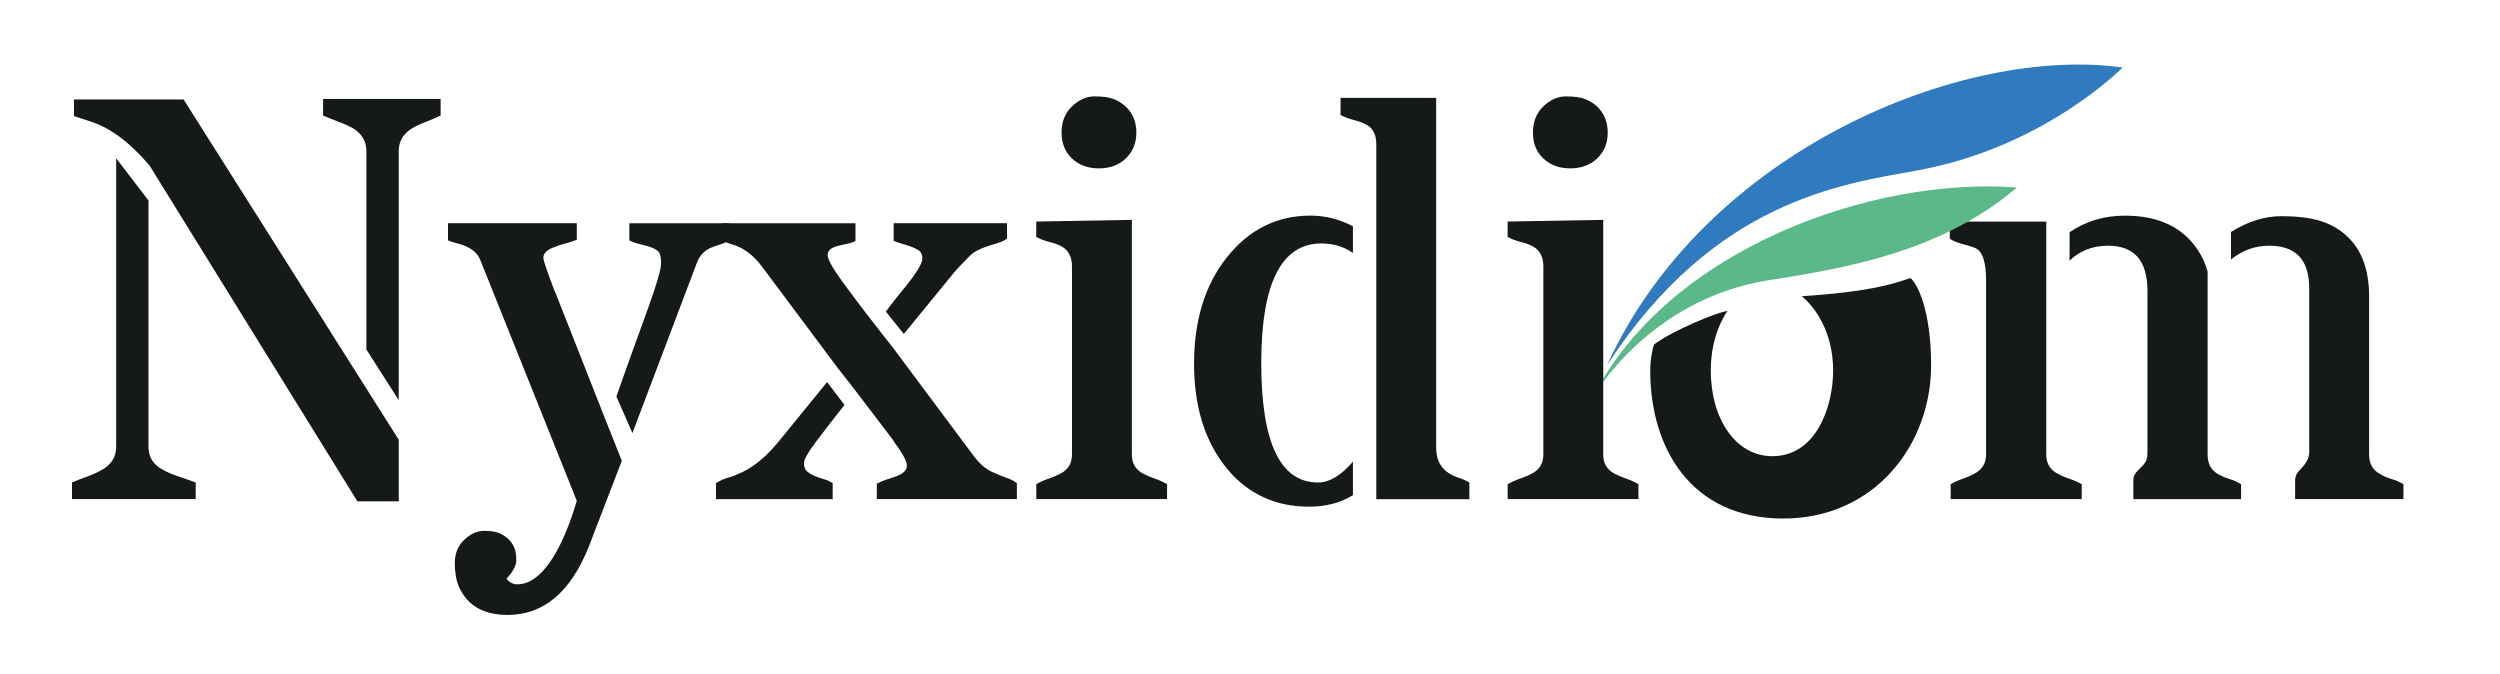 <?xml version="1.0" encoding="utf-8"?>
<!-- Generator: Adobe Illustrator 27.7.0, SVG Export Plug-In . SVG Version: 6.00 Build 0)  -->
<svg version="1.2" baseProfile="tiny" id="Capa_1" xmlns="http://www.w3.org/2000/svg" xmlns:xlink="http://www.w3.org/1999/xlink"
	 x="0px" y="0px" viewBox="0 0 595.28 160.57" overflow="visible" xml:space="preserve">
<path fill="#151A19" d="M35.35,47.73v58.66c0,2.46,1.16,4.29,3.48,5.49c1.03,0.58,2.22,1.09,3.58,1.54s2.76,0.94,4.19,1.47v3.95
	H17.14v-3.95c1.25-0.54,2.5-1.03,3.75-1.47c1.25-0.45,2.37-0.96,3.35-1.54c2.28-1.25,3.42-3.08,3.42-5.49v-68.7L35.35,47.73z
	 M35.62,39.43c-4.78-5.62-9.55-9.15-14.33-10.58c-1.25-0.4-2.48-0.8-3.68-1.21v-3.95h26.11l51.23,81.02v14.66H85.1L35.62,39.43z
	 M87.24,83.22V36.01c0-2.41-1.12-4.26-3.35-5.56c-0.98-0.54-2.09-1.03-3.31-1.47c-1.23-0.45-2.44-0.94-3.65-1.47v-3.95h27.99v3.95
	c-1.12,0.54-2.27,1.03-3.45,1.47c-1.18,0.45-2.24,0.94-3.18,1.47c-2.23,1.29-3.35,3.15-3.35,5.56v59.26L87.24,83.22z"/>
<path fill="#151A19" d="M120.93,128.25c0.62,0.56,1.12,1.23,1.47,2.01s0.54,1.82,0.54,3.11s-0.78,2.77-2.34,4.42
	c0.67,0.89,1.54,1.34,2.61,1.34c2.68,0,5.23-1.73,7.67-5.19c2.43-3.46,4.59-8.36,6.46-14.7l-22.97-57.32
	c-0.76-1.96-2.66-3.3-5.69-4.02c-0.71-0.18-1.38-0.4-2.01-0.67v-4.08h30.67v3.95c-0.94,0.36-1.87,0.66-2.81,0.9
	c-0.94,0.25-1.79,0.52-2.54,0.84c-1.74,0.62-2.61,1.47-2.61,2.54c0,0.62,0.92,3.33,2.75,8.1l0.07,0.07
	c2.68,6.74,5.32,13.45,7.93,20.12c2.61,6.67,5.26,13.36,7.93,20.05l-7.83,20.36c-4.33,10.89-10.78,16.34-19.35,16.34
	c-5.8,0-9.69-2.28-11.65-6.83c-0.62-1.47-0.94-3.33-0.94-5.56s0.75-4.06,2.24-5.49c1.5-1.43,3.05-2.14,4.65-2.14s2.81,0.17,3.62,0.5
	C119.59,127.25,120.3,127.69,120.93,128.25z M146.77,94.4c1.47-4.2,2.85-8.05,4.12-11.55c1.27-3.5,2.4-6.62,3.38-9.34
	c2.1-5.8,3.15-9.43,3.15-10.88s-0.25-2.39-0.74-2.81s-1.1-0.76-1.84-1c-0.74-0.25-1.55-0.47-2.44-0.67c-0.89-0.2-1.74-0.5-2.54-0.9
	v-4.08h23.7v4.08c-0.71,0.45-1.44,0.78-2.18,1c-0.74,0.22-1.44,0.47-2.11,0.74c-1.61,0.71-2.72,1.92-3.35,3.62l-15.33,40.51
	L146.77,94.4z"/>
<path fill="#151A19" d="M201.08,96.41c-2.95,3.75-5.29,6.79-7.03,9.11c-1.74,2.32-2.61,3.92-2.61,4.79s0.25,1.52,0.74,1.94
	s1.08,0.78,1.77,1.07c0.69,0.29,1.43,0.55,2.21,0.77c0.78,0.22,1.48,0.54,2.11,0.94v3.82h-27.79v-3.82
	c0.94-0.58,1.92-1.02,2.95-1.31c1.03-0.29,2.14-0.73,3.35-1.31c2.95-1.43,5.83-3.86,8.64-7.3l11.52-14.13L201.08,96.41z
	 M212.8,104.98c-2.23-2.9-4.43-5.79-6.6-8.67c-2.17-2.88-4.39-5.75-6.66-8.6l-17.81-23.84c-2.23-3.08-4.73-4.98-7.5-5.69
	c-0.76-0.22-1.54-0.54-2.34-0.94v-4.08h31.81v4.22c-0.62,0.31-1.33,0.55-2.11,0.7c-0.78,0.16-1.51,0.32-2.18,0.5
	c-1.56,0.4-2.34,1.12-2.34,2.14c0,1.03,1.23,3.21,3.68,6.56c2.46,3.35,4.26,5.76,5.42,7.23c2.9,3.75,5.04,6.5,6.43,8.24l19.02,25.51
	c1.47,2.01,2.99,3.37,4.55,4.08c1.56,0.71,2.76,1.21,3.58,1.47c0.83,0.27,1.62,0.67,2.38,1.21v3.82h-33.35v-3.68
	c0.76-0.4,1.56-0.74,2.41-1s1.63-0.54,2.34-0.8c1.61-0.62,2.41-1.46,2.41-2.51c0-1.05-1.07-3-3.21-5.86H212.8z M210.92,74.18
	c1.34-1.79,2.56-3.34,3.65-4.65s2-2.47,2.71-3.45c1.56-2.14,2.34-3.64,2.34-4.49c0-0.85-0.22-1.45-0.67-1.81
	c-0.45-0.36-1.02-0.67-1.71-0.94c-0.69-0.27-1.44-0.51-2.24-0.74c-0.8-0.22-1.54-0.47-2.21-0.74v-4.22h26.99v3.68
	c-0.62,0.45-1.31,0.78-2.04,1c-0.74,0.22-1.53,0.47-2.38,0.74c-2.1,0.67-3.59,1.47-4.49,2.41s-1.61,1.67-2.14,2.21
	s-1.03,1.07-1.47,1.61l-12.05,14.73L210.92,74.18z"/>
<path fill="#151A19" d="M269.51,52.35v55.91c0,2.1,0.92,3.62,2.75,4.55c0.85,0.45,1.76,0.84,2.75,1.17
	c0.98,0.33,1.94,0.77,2.88,1.31v3.55h-31.14v-3.55c0.94-0.54,1.91-0.97,2.91-1.31c1-0.33,1.93-0.73,2.78-1.17
	c1.87-0.94,2.81-2.46,2.81-4.55v-44.8c0-2.37-0.89-4-2.68-4.89c-0.8-0.4-1.72-0.73-2.75-0.97c-1.03-0.25-2.05-0.64-3.08-1.17v-3.68
	L269.51,52.35z M252.77,31.56c0-2.57,0.83-4.64,2.48-6.23c1.65-1.58,3.45-2.38,5.39-2.38c1.94,0,3.46,0.21,4.55,0.64
	c1.09,0.42,2.04,1.02,2.85,1.77c1.7,1.61,2.54,3.68,2.54,6.23c0,2.5-0.85,4.55-2.54,6.16c-1.65,1.56-3.78,2.34-6.39,2.34
	c-2.61,0-4.74-0.78-6.39-2.34C253.6,36.19,252.77,34.13,252.77,31.56z"/>
<path fill="#151A19" d="M314.65,57.97c-9.55,0-14.33,9.49-14.33,28.46s4.51,28.46,13.53,28.46c2.68,0,5.45-1.65,8.3-4.96v7.97
	c-2.95,1.83-6.43,2.75-10.45,2.75s-7.66-0.76-10.91-2.28c-3.26-1.52-6.09-3.73-8.5-6.63c-5.31-6.38-7.97-14.75-7.97-25.11
	s2.61-18.82,7.83-25.38c5.27-6.61,11.9-9.91,19.89-9.91c3.53,0,6.9,0.85,10.11,2.54v6.36C320.01,58.73,317.51,57.97,314.65,57.97z
	 M327.71,34.34c0-2.41-0.89-4.02-2.68-4.82c-0.8-0.4-1.72-0.73-2.75-0.97c-1.03-0.25-2.05-0.64-3.08-1.17v-4.08h22.77v83.37
	c0,3.57,1.79,5.94,5.36,7.1c0.89,0.27,1.74,0.65,2.54,1.14v3.95h-22.16V34.34z"/>
<path fill="#151A19" d="M487.24,108.26c0,2.1,0.92,3.62,2.75,4.55c0.8,0.45,1.71,0.84,2.71,1.17c1,0.33,2,0.77,2.98,1.31v3.55h-31.2
	v-3.55c0.94-0.54,1.91-0.97,2.91-1.31c1-0.33,1.91-0.73,2.71-1.17c1.87-0.98,2.81-2.5,2.81-4.55V66.75c0-4.42-0.87-6.99-2.61-7.7
	c-0.54-0.22-1.12-0.42-1.74-0.6c-1.96-0.45-3.39-0.98-4.29-1.61v-4.08h22.97V108.26z M492.79,55.3c3.84-2.63,8.24-3.95,13.19-3.95
	c7.95,0,13.73,2.72,17.34,8.17c1.07,1.61,1.85,3.33,2.34,5.16v43.59c0,2.19,0.87,3.75,2.61,4.69c0.8,0.45,1.67,0.81,2.61,1.1
	c0.94,0.29,1.85,0.7,2.75,1.24v3.55h-25.65v-4.55c0-0.85,0.38-1.63,1.14-2.34c0.76-0.71,1.32-1.33,1.67-1.84
	c0.36-0.51,0.54-1.26,0.54-2.24V69.22c0-7.14-3.12-10.71-9.37-10.71c-3.66,0-6.72,1.18-9.17,3.55V55.3z M540.34,58.51
	c-3.39,0-6.43,1.09-9.11,3.28v-6.56c4.02-2.5,7.98-3.75,11.89-3.75s7.05,0.38,9.44,1.14c2.39,0.76,4.43,1.92,6.13,3.48
	c3.62,3.26,5.42,8.08,5.42,14.46v37.7c0,2.19,0.92,3.75,2.75,4.69c0.76,0.45,1.62,0.81,2.58,1.1s1.91,0.7,2.85,1.24v3.55H546.5
	v-4.55c0-0.85,0.38-1.65,1.14-2.41c1.47-1.47,2.21-2.86,2.21-4.15V68.62C549.85,61.88,546.68,58.51,540.34,58.51z"/>
<path fill="#5BB888" d="M379.32,94.53c0,0,13.18-23.37,42.08-27.85c19.34-3,41.23-7.05,58.85-22.03
	C445.9,42.01,397.23,59.29,379.32,94.53z"/>
<path fill="#307BBF" d="M505.42,16.07c-37.88-5.29-99.39,19.59-122.77,70.91c25.53-39.33,56.04-43.15,73.91-46.4
	C486.84,35.07,505.42,16.07,505.42,16.07z"/>
<path fill="#151A19" d="M429.03,70.53c2.99,2.45,7.46,8.32,7.46,17.7c0,8.52-3.97,20.39-14.48,20.39c-8.69,0-14.65-8.84-14.65-20.39
	c0-8.01,3.08-12.9,3.96-14.17c-2.23,0.16-13.09,4.67-17.47,7.96c-0.22,0.46-0.91,3.26-0.91,6.21c0,18.31,9.59,35.24,31.68,35.24
	c21.69,0,35.2-17.5,35.2-36.5c0-13.34-3.41-19.67-4.95-20.76C450.32,67.78,444.5,69.54,429.03,70.53z"/>
<path fill="#151A19" d="M381.75,52.35v55.91c0,2.1,0.92,3.62,2.75,4.55c0.85,0.45,1.76,0.84,2.75,1.17
	c0.98,0.33,1.94,0.77,2.88,1.31v3.55h-31.14v-3.55c0.94-0.54,1.91-0.97,2.91-1.31c1-0.33,1.93-0.73,2.78-1.17
	c1.87-0.94,2.81-2.46,2.81-4.55v-44.8c0-2.37-0.89-4-2.68-4.89c-0.8-0.4-1.72-0.73-2.75-0.97c-1.03-0.25-2.05-0.64-3.08-1.17v-3.68
	L381.75,52.35z M365.01,31.56c0-2.57,0.83-4.64,2.48-6.23c1.65-1.58,3.45-2.38,5.39-2.38c1.94,0,3.46,0.21,4.55,0.64
	c1.09,0.42,2.04,1.02,2.85,1.77c1.7,1.61,2.54,3.68,2.54,6.23c0,2.5-0.85,4.55-2.54,6.16c-1.65,1.56-3.78,2.34-6.39,2.34
	c-2.61,0-4.74-0.78-6.39-2.34C365.83,36.19,365.01,34.13,365.01,31.56z"/>
</svg>
